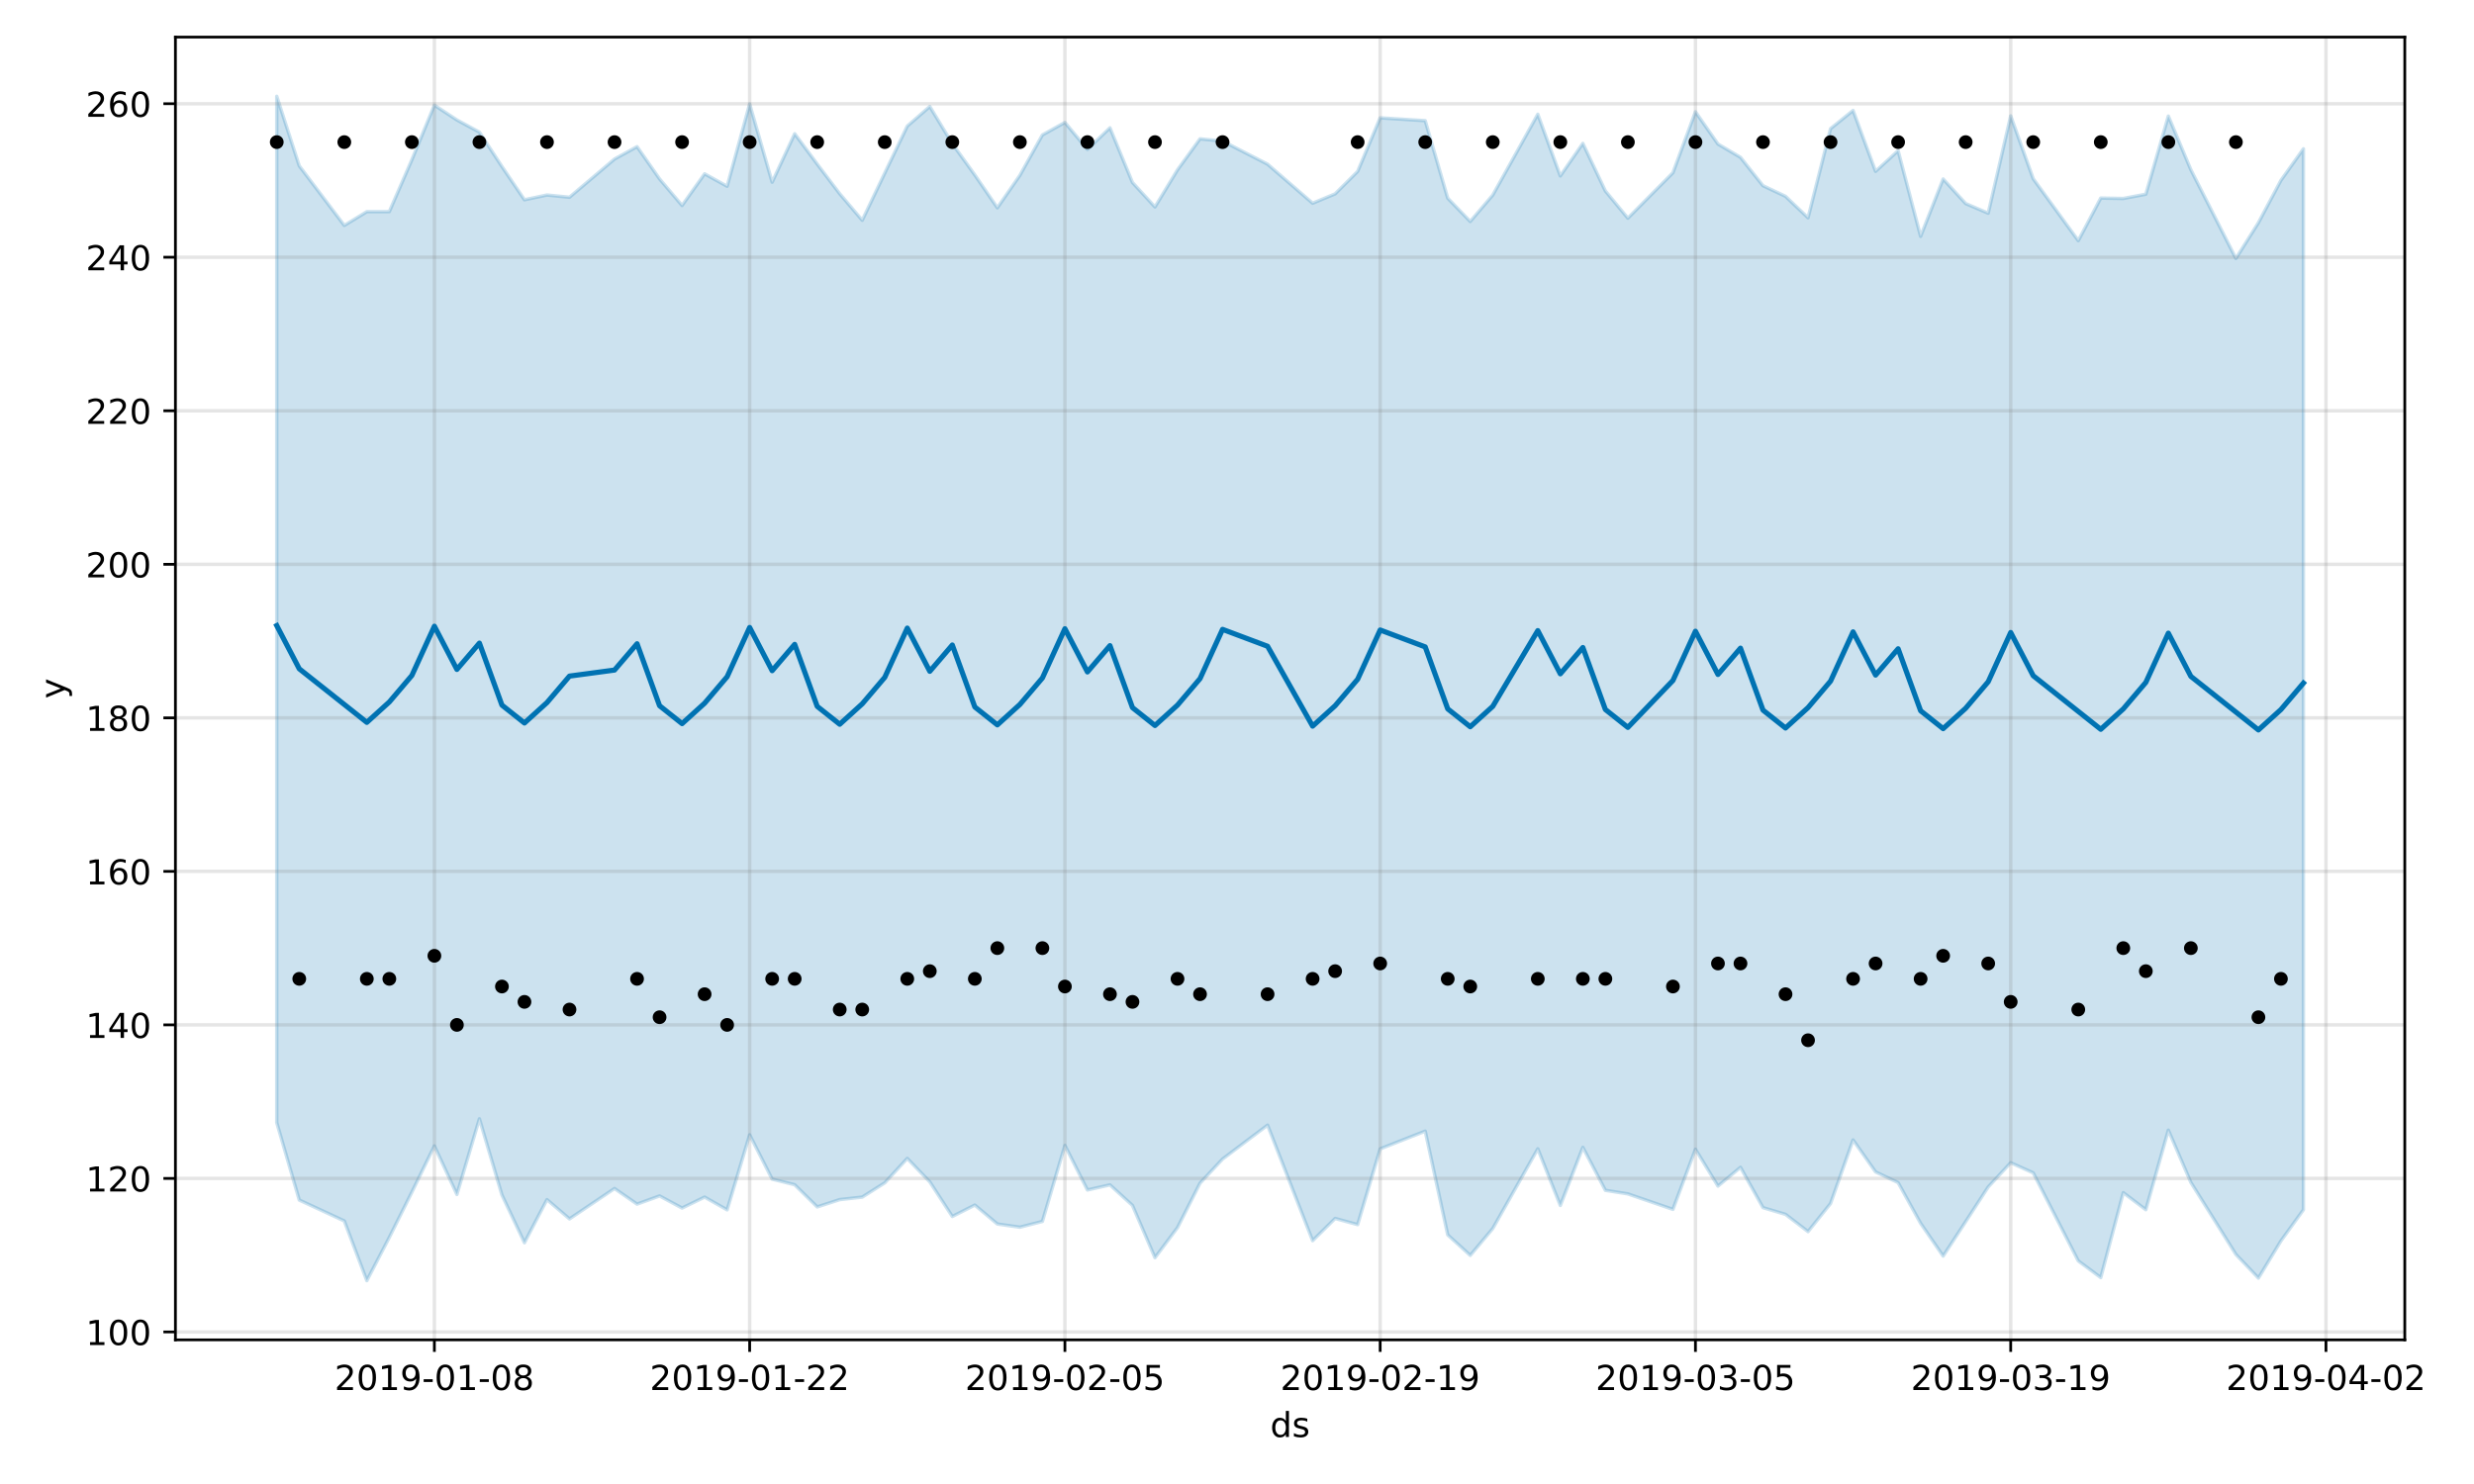 <?xml version="1.0" encoding="utf-8" standalone="no"?>
<!DOCTYPE svg PUBLIC "-//W3C//DTD SVG 1.1//EN"
  "http://www.w3.org/Graphics/SVG/1.1/DTD/svg11.dtd">
<!-- Created with matplotlib (https://matplotlib.org/) -->
<svg height="432pt" version="1.1" viewBox="0 0 720 432" width="720pt" xmlns="http://www.w3.org/2000/svg" xmlns:xlink="http://www.w3.org/1999/xlink">
 <defs>
  <style type="text/css">
*{stroke-linecap:butt;stroke-linejoin:round;}
  </style>
 </defs>
 <g id="figure_1">
  <g id="patch_1">
   <path d="M 0 432 
L 720 432 
L 720 0 
L 0 0 
z
" style="fill:#ffffff;"/>
  </g>
  <g id="axes_1">
   <g id="patch_2">
    <path d="M 51.05 390.04 
L 699.857 390.04 
L 699.857 10.8 
L 51.05 10.8 
z
" style="fill:#ffffff;"/>
   </g>
   <g id="PolyCollection_1">
    <defs>
     <path d="M 80.541 -403.962 
L 80.541 -105.189 
L 87.095 -82.661 
L 100.202 -76.572 
L 106.756 -59.198 
L 113.309 -71.795 
L 119.863 -84.948 
L 126.417 -98.42 
L 132.97 -84.286 
L 139.524 -106.315 
L 146.077 -84.144 
L 152.631 -70.235 
L 159.185 -82.784 
L 165.738 -77.172 
L 178.845 -86.014 
L 185.399 -81.474 
L 191.953 -83.856 
L 198.506 -80.325 
L 205.06 -83.522 
L 211.613 -79.801 
L 218.167 -101.651 
L 224.721 -88.747 
L 231.274 -87.117 
L 237.828 -80.656 
L 244.381 -82.786 
L 250.935 -83.514 
L 257.489 -87.661 
L 264.042 -94.771 
L 270.596 -87.949 
L 277.15 -77.867 
L 283.703 -81.198 
L 290.257 -75.685 
L 296.81 -74.748 
L 303.364 -76.429 
L 309.918 -98.564 
L 316.471 -85.59 
L 323.025 -87.071 
L 329.578 -81.087 
L 336.132 -65.878 
L 342.686 -74.629 
L 349.239 -87.572 
L 355.793 -94.59 
L 368.9 -104.461 
L 382.007 -70.829 
L 388.561 -77.299 
L 395.114 -75.5 
L 401.668 -97.555 
L 414.775 -102.713 
L 421.329 -72.511 
L 427.883 -66.551 
L 434.436 -74.365 
L 447.543 -97.567 
L 454.097 -81.077 
L 460.651 -97.99 
L 467.204 -85.491 
L 473.758 -84.452 
L 486.865 -79.944 
L 493.419 -97.451 
L 499.972 -86.722 
L 506.526 -92.184 
L 513.079 -80.445 
L 519.633 -78.492 
L 526.187 -73.47 
L 532.74 -81.653 
L 539.294 -100.152 
L 545.847 -90.841 
L 552.401 -87.732 
L 558.955 -75.886 
L 565.508 -66.345 
L 572.062 -76.367 
L 578.616 -86.465 
L 585.169 -93.522 
L 591.723 -90.57 
L 604.83 -64.938 
L 611.384 -60.09 
L 617.937 -84.81 
L 624.491 -79.842 
L 631.044 -103.001 
L 637.598 -87.793 
L 650.705 -66.837 
L 657.259 -59.944 
L 663.812 -70.76 
L 670.366 -79.834 
L 670.366 -388.686 
L 670.366 -388.686 
L 663.812 -379.503 
L 657.259 -367.169 
L 650.705 -356.756 
L 637.598 -382.594 
L 631.044 -398.202 
L 624.491 -375.466 
L 617.937 -374.22 
L 611.384 -374.341 
L 604.83 -361.944 
L 591.723 -379.969 
L 585.169 -398.261 
L 578.616 -369.94 
L 572.062 -372.742 
L 565.508 -379.899 
L 558.955 -363.202 
L 552.401 -388.139 
L 545.847 -382.124 
L 539.294 -399.841 
L 532.74 -394.546 
L 526.187 -368.599 
L 519.633 -374.85 
L 513.079 -377.943 
L 506.526 -386.204 
L 499.972 -390.072 
L 493.419 -399.454 
L 486.865 -381.714 
L 473.758 -368.481 
L 467.204 -376.416 
L 460.651 -390.257 
L 454.097 -380.791 
L 447.543 -398.74 
L 434.436 -375.221 
L 427.883 -367.529 
L 421.329 -374.302 
L 414.775 -396.874 
L 401.668 -397.701 
L 395.114 -382.103 
L 388.561 -375.566 
L 382.007 -372.845 
L 368.9 -384.209 
L 355.793 -390.937 
L 349.239 -391.584 
L 342.686 -382.554 
L 336.132 -371.751 
L 329.578 -378.88 
L 323.025 -394.79 
L 316.471 -388.501 
L 309.918 -396.355 
L 303.364 -392.718 
L 296.81 -380.961 
L 290.257 -371.512 
L 283.703 -381.072 
L 277.15 -390.165 
L 270.596 -400.99 
L 264.042 -395.29 
L 257.489 -381.614 
L 250.935 -367.873 
L 244.381 -375.599 
L 237.828 -384.245 
L 231.274 -393.072 
L 224.721 -378.958 
L 218.167 -401.717 
L 211.613 -377.782 
L 205.06 -381.4 
L 198.506 -372.179 
L 191.953 -379.916 
L 185.399 -389.308 
L 178.845 -385.707 
L 165.738 -374.585 
L 159.185 -375.234 
L 152.631 -373.849 
L 146.077 -383.526 
L 139.524 -393.541 
L 132.97 -397.084 
L 126.417 -401.392 
L 119.863 -385.491 
L 113.309 -370.398 
L 106.756 -370.38 
L 100.202 -366.379 
L 87.095 -383.72 
L 80.541 -403.962 
z
" id="mb930e6ff6d" style="stroke:#0072b2;stroke-opacity:0.2;"/>
    </defs>
    <g clip-path="url(#p46201797dc)">
     <use style="fill:#0072b2;fill-opacity:0.2;stroke:#0072b2;stroke-opacity:0.2;" x="0" xlink:href="#mb930e6ff6d" y="432"/>
    </g>
   </g>
   <g id="matplotlib.axis_1">
    <g id="xtick_1">
     <g id="line2d_1">
      <path clip-path="url(#p46201797dc)" d="M 126.417 390.04 
L 126.417 10.8 
" style="fill:none;stroke:#808080;stroke-linecap:square;stroke-opacity:0.2;"/>
     </g>
     <g id="line2d_2">
      <defs>
       <path d="M 0 0 
L 0 3.5 
" id="ma9d733407b" style="stroke:#000000;stroke-width:0.8;"/>
      </defs>
      <g>
       <use style="stroke:#000000;stroke-width:0.8;" x="126.417" xlink:href="#ma9d733407b" y="390.04"/>
      </g>
     </g>
     <g id="text_1">
      <!-- 2019-01-08 -->
      <defs>
       <path d="M 19.188 8.297 
L 53.609 8.297 
L 53.609 0 
L 7.328 0 
L 7.328 8.297 
Q 12.938 14.109 22.625 23.891 
Q 32.328 33.688 34.812 36.531 
Q 39.547 41.844 41.422 45.531 
Q 43.312 49.219 43.312 52.781 
Q 43.312 58.594 39.234 62.25 
Q 35.156 65.922 28.609 65.922 
Q 23.969 65.922 18.812 64.312 
Q 13.672 62.703 7.812 59.422 
L 7.812 69.391 
Q 13.766 71.781 18.938 73 
Q 24.125 74.219 28.422 74.219 
Q 39.75 74.219 46.484 68.547 
Q 53.219 62.891 53.219 53.422 
Q 53.219 48.922 51.531 44.891 
Q 49.859 40.875 45.406 35.406 
Q 44.188 33.984 37.641 27.219 
Q 31.109 20.453 19.188 8.297 
z
" id="DejaVuSans-50"/>
       <path d="M 31.781 66.406 
Q 24.172 66.406 20.328 58.906 
Q 16.5 51.422 16.5 36.375 
Q 16.5 21.391 20.328 13.891 
Q 24.172 6.391 31.781 6.391 
Q 39.453 6.391 43.281 13.891 
Q 47.125 21.391 47.125 36.375 
Q 47.125 51.422 43.281 58.906 
Q 39.453 66.406 31.781 66.406 
z
M 31.781 74.219 
Q 44.047 74.219 50.516 64.516 
Q 56.984 54.828 56.984 36.375 
Q 56.984 17.969 50.516 8.266 
Q 44.047 -1.422 31.781 -1.422 
Q 19.531 -1.422 13.062 8.266 
Q 6.594 17.969 6.594 36.375 
Q 6.594 54.828 13.062 64.516 
Q 19.531 74.219 31.781 74.219 
z
" id="DejaVuSans-48"/>
       <path d="M 12.406 8.297 
L 28.516 8.297 
L 28.516 63.922 
L 10.984 60.406 
L 10.984 69.391 
L 28.422 72.906 
L 38.281 72.906 
L 38.281 8.297 
L 54.391 8.297 
L 54.391 0 
L 12.406 0 
z
" id="DejaVuSans-49"/>
       <path d="M 10.984 1.516 
L 10.984 10.5 
Q 14.703 8.734 18.5 7.812 
Q 22.312 6.891 25.984 6.891 
Q 35.75 6.891 40.891 13.453 
Q 46.047 20.016 46.781 33.406 
Q 43.953 29.203 39.594 26.953 
Q 35.25 24.703 29.984 24.703 
Q 19.047 24.703 12.672 31.312 
Q 6.297 37.938 6.297 49.422 
Q 6.297 60.641 12.938 67.422 
Q 19.578 74.219 30.609 74.219 
Q 43.266 74.219 49.922 64.516 
Q 56.594 54.828 56.594 36.375 
Q 56.594 19.141 48.406 8.859 
Q 40.234 -1.422 26.422 -1.422 
Q 22.703 -1.422 18.891 -0.688 
Q 15.094 0.047 10.984 1.516 
z
M 30.609 32.422 
Q 37.25 32.422 41.125 36.953 
Q 45.016 41.5 45.016 49.422 
Q 45.016 57.281 41.125 61.844 
Q 37.25 66.406 30.609 66.406 
Q 23.969 66.406 20.094 61.844 
Q 16.219 57.281 16.219 49.422 
Q 16.219 41.5 20.094 36.953 
Q 23.969 32.422 30.609 32.422 
z
" id="DejaVuSans-57"/>
       <path d="M 4.891 31.391 
L 31.203 31.391 
L 31.203 23.391 
L 4.891 23.391 
z
" id="DejaVuSans-45"/>
       <path d="M 31.781 34.625 
Q 24.75 34.625 20.719 30.859 
Q 16.703 27.094 16.703 20.516 
Q 16.703 13.922 20.719 10.156 
Q 24.75 6.391 31.781 6.391 
Q 38.812 6.391 42.859 10.172 
Q 46.922 13.969 46.922 20.516 
Q 46.922 27.094 42.891 30.859 
Q 38.875 34.625 31.781 34.625 
z
M 21.922 38.812 
Q 15.578 40.375 12.031 44.719 
Q 8.5 49.078 8.5 55.328 
Q 8.5 64.062 14.719 69.141 
Q 20.953 74.219 31.781 74.219 
Q 42.672 74.219 48.875 69.141 
Q 55.078 64.062 55.078 55.328 
Q 55.078 49.078 51.531 44.719 
Q 48 40.375 41.703 38.812 
Q 48.828 37.156 52.797 32.312 
Q 56.781 27.484 56.781 20.516 
Q 56.781 9.906 50.312 4.234 
Q 43.844 -1.422 31.781 -1.422 
Q 19.734 -1.422 13.25 4.234 
Q 6.781 9.906 6.781 20.516 
Q 6.781 27.484 10.781 32.312 
Q 14.797 37.156 21.922 38.812 
z
M 18.312 54.391 
Q 18.312 48.734 21.844 45.562 
Q 25.391 42.391 31.781 42.391 
Q 38.141 42.391 41.719 45.562 
Q 45.312 48.734 45.312 54.391 
Q 45.312 60.062 41.719 63.234 
Q 38.141 66.406 31.781 66.406 
Q 25.391 66.406 21.844 63.234 
Q 18.312 60.062 18.312 54.391 
z
" id="DejaVuSans-56"/>
      </defs>
      <g transform="translate(97.359 404.638)scale(0.1 -0.1)">
       <use xlink:href="#DejaVuSans-50"/>
       <use x="63.623" xlink:href="#DejaVuSans-48"/>
       <use x="127.246" xlink:href="#DejaVuSans-49"/>
       <use x="190.869" xlink:href="#DejaVuSans-57"/>
       <use x="254.492" xlink:href="#DejaVuSans-45"/>
       <use x="290.576" xlink:href="#DejaVuSans-48"/>
       <use x="354.199" xlink:href="#DejaVuSans-49"/>
       <use x="417.822" xlink:href="#DejaVuSans-45"/>
       <use x="453.906" xlink:href="#DejaVuSans-48"/>
       <use x="517.529" xlink:href="#DejaVuSans-56"/>
      </g>
     </g>
    </g>
    <g id="xtick_2">
     <g id="line2d_3">
      <path clip-path="url(#p46201797dc)" d="M 218.167 390.04 
L 218.167 10.8 
" style="fill:none;stroke:#808080;stroke-linecap:square;stroke-opacity:0.2;"/>
     </g>
     <g id="line2d_4">
      <g>
       <use style="stroke:#000000;stroke-width:0.8;" x="218.167" xlink:href="#ma9d733407b" y="390.04"/>
      </g>
     </g>
     <g id="text_2">
      <!-- 2019-01-22 -->
      <g transform="translate(189.109 404.638)scale(0.1 -0.1)">
       <use xlink:href="#DejaVuSans-50"/>
       <use x="63.623" xlink:href="#DejaVuSans-48"/>
       <use x="127.246" xlink:href="#DejaVuSans-49"/>
       <use x="190.869" xlink:href="#DejaVuSans-57"/>
       <use x="254.492" xlink:href="#DejaVuSans-45"/>
       <use x="290.576" xlink:href="#DejaVuSans-48"/>
       <use x="354.199" xlink:href="#DejaVuSans-49"/>
       <use x="417.822" xlink:href="#DejaVuSans-45"/>
       <use x="453.906" xlink:href="#DejaVuSans-50"/>
       <use x="517.529" xlink:href="#DejaVuSans-50"/>
      </g>
     </g>
    </g>
    <g id="xtick_3">
     <g id="line2d_5">
      <path clip-path="url(#p46201797dc)" d="M 309.918 390.04 
L 309.918 10.8 
" style="fill:none;stroke:#808080;stroke-linecap:square;stroke-opacity:0.2;"/>
     </g>
     <g id="line2d_6">
      <g>
       <use style="stroke:#000000;stroke-width:0.8;" x="309.918" xlink:href="#ma9d733407b" y="390.04"/>
      </g>
     </g>
     <g id="text_3">
      <!-- 2019-02-05 -->
      <defs>
       <path d="M 10.797 72.906 
L 49.516 72.906 
L 49.516 64.594 
L 19.828 64.594 
L 19.828 46.734 
Q 21.969 47.469 24.109 47.828 
Q 26.266 48.188 28.422 48.188 
Q 40.625 48.188 47.75 41.5 
Q 54.891 34.812 54.891 23.391 
Q 54.891 11.625 47.562 5.094 
Q 40.234 -1.422 26.906 -1.422 
Q 22.312 -1.422 17.547 -0.641 
Q 12.797 0.141 7.719 1.703 
L 7.719 11.625 
Q 12.109 9.234 16.797 8.062 
Q 21.484 6.891 26.703 6.891 
Q 35.156 6.891 40.078 11.328 
Q 45.016 15.766 45.016 23.391 
Q 45.016 31 40.078 35.438 
Q 35.156 39.891 26.703 39.891 
Q 22.75 39.891 18.812 39.016 
Q 14.891 38.141 10.797 36.281 
z
" id="DejaVuSans-53"/>
      </defs>
      <g transform="translate(280.86 404.638)scale(0.1 -0.1)">
       <use xlink:href="#DejaVuSans-50"/>
       <use x="63.623" xlink:href="#DejaVuSans-48"/>
       <use x="127.246" xlink:href="#DejaVuSans-49"/>
       <use x="190.869" xlink:href="#DejaVuSans-57"/>
       <use x="254.492" xlink:href="#DejaVuSans-45"/>
       <use x="290.576" xlink:href="#DejaVuSans-48"/>
       <use x="354.199" xlink:href="#DejaVuSans-50"/>
       <use x="417.822" xlink:href="#DejaVuSans-45"/>
       <use x="453.906" xlink:href="#DejaVuSans-48"/>
       <use x="517.529" xlink:href="#DejaVuSans-53"/>
      </g>
     </g>
    </g>
    <g id="xtick_4">
     <g id="line2d_7">
      <path clip-path="url(#p46201797dc)" d="M 401.668 390.04 
L 401.668 10.8 
" style="fill:none;stroke:#808080;stroke-linecap:square;stroke-opacity:0.2;"/>
     </g>
     <g id="line2d_8">
      <g>
       <use style="stroke:#000000;stroke-width:0.8;" x="401.668" xlink:href="#ma9d733407b" y="390.04"/>
      </g>
     </g>
     <g id="text_4">
      <!-- 2019-02-19 -->
      <g transform="translate(372.61 404.638)scale(0.1 -0.1)">
       <use xlink:href="#DejaVuSans-50"/>
       <use x="63.623" xlink:href="#DejaVuSans-48"/>
       <use x="127.246" xlink:href="#DejaVuSans-49"/>
       <use x="190.869" xlink:href="#DejaVuSans-57"/>
       <use x="254.492" xlink:href="#DejaVuSans-45"/>
       <use x="290.576" xlink:href="#DejaVuSans-48"/>
       <use x="354.199" xlink:href="#DejaVuSans-50"/>
       <use x="417.822" xlink:href="#DejaVuSans-45"/>
       <use x="453.906" xlink:href="#DejaVuSans-49"/>
       <use x="517.529" xlink:href="#DejaVuSans-57"/>
      </g>
     </g>
    </g>
    <g id="xtick_5">
     <g id="line2d_9">
      <path clip-path="url(#p46201797dc)" d="M 493.419 390.04 
L 493.419 10.8 
" style="fill:none;stroke:#808080;stroke-linecap:square;stroke-opacity:0.2;"/>
     </g>
     <g id="line2d_10">
      <g>
       <use style="stroke:#000000;stroke-width:0.8;" x="493.419" xlink:href="#ma9d733407b" y="390.04"/>
      </g>
     </g>
     <g id="text_5">
      <!-- 2019-03-05 -->
      <defs>
       <path d="M 40.578 39.312 
Q 47.656 37.797 51.625 33 
Q 55.609 28.219 55.609 21.188 
Q 55.609 10.406 48.188 4.484 
Q 40.766 -1.422 27.094 -1.422 
Q 22.516 -1.422 17.656 -0.516 
Q 12.797 0.391 7.625 2.203 
L 7.625 11.719 
Q 11.719 9.328 16.594 8.109 
Q 21.484 6.891 26.812 6.891 
Q 36.078 6.891 40.938 10.547 
Q 45.797 14.203 45.797 21.188 
Q 45.797 27.641 41.281 31.266 
Q 36.766 34.906 28.719 34.906 
L 20.219 34.906 
L 20.219 43.016 
L 29.109 43.016 
Q 36.375 43.016 40.234 45.922 
Q 44.094 48.828 44.094 54.297 
Q 44.094 59.906 40.109 62.906 
Q 36.141 65.922 28.719 65.922 
Q 24.656 65.922 20.016 65.031 
Q 15.375 64.156 9.812 62.312 
L 9.812 71.094 
Q 15.438 72.656 20.344 73.438 
Q 25.25 74.219 29.594 74.219 
Q 40.828 74.219 47.359 69.109 
Q 53.906 64.016 53.906 55.328 
Q 53.906 49.266 50.438 45.094 
Q 46.969 40.922 40.578 39.312 
z
" id="DejaVuSans-51"/>
      </defs>
      <g transform="translate(464.361 404.638)scale(0.1 -0.1)">
       <use xlink:href="#DejaVuSans-50"/>
       <use x="63.623" xlink:href="#DejaVuSans-48"/>
       <use x="127.246" xlink:href="#DejaVuSans-49"/>
       <use x="190.869" xlink:href="#DejaVuSans-57"/>
       <use x="254.492" xlink:href="#DejaVuSans-45"/>
       <use x="290.576" xlink:href="#DejaVuSans-48"/>
       <use x="354.199" xlink:href="#DejaVuSans-51"/>
       <use x="417.822" xlink:href="#DejaVuSans-45"/>
       <use x="453.906" xlink:href="#DejaVuSans-48"/>
       <use x="517.529" xlink:href="#DejaVuSans-53"/>
      </g>
     </g>
    </g>
    <g id="xtick_6">
     <g id="line2d_11">
      <path clip-path="url(#p46201797dc)" d="M 585.169 390.04 
L 585.169 10.8 
" style="fill:none;stroke:#808080;stroke-linecap:square;stroke-opacity:0.2;"/>
     </g>
     <g id="line2d_12">
      <g>
       <use style="stroke:#000000;stroke-width:0.8;" x="585.169" xlink:href="#ma9d733407b" y="390.04"/>
      </g>
     </g>
     <g id="text_6">
      <!-- 2019-03-19 -->
      <g transform="translate(556.111 404.638)scale(0.1 -0.1)">
       <use xlink:href="#DejaVuSans-50"/>
       <use x="63.623" xlink:href="#DejaVuSans-48"/>
       <use x="127.246" xlink:href="#DejaVuSans-49"/>
       <use x="190.869" xlink:href="#DejaVuSans-57"/>
       <use x="254.492" xlink:href="#DejaVuSans-45"/>
       <use x="290.576" xlink:href="#DejaVuSans-48"/>
       <use x="354.199" xlink:href="#DejaVuSans-51"/>
       <use x="417.822" xlink:href="#DejaVuSans-45"/>
       <use x="453.906" xlink:href="#DejaVuSans-49"/>
       <use x="517.529" xlink:href="#DejaVuSans-57"/>
      </g>
     </g>
    </g>
    <g id="xtick_7">
     <g id="line2d_13">
      <path clip-path="url(#p46201797dc)" d="M 676.92 390.04 
L 676.92 10.8 
" style="fill:none;stroke:#808080;stroke-linecap:square;stroke-opacity:0.2;"/>
     </g>
     <g id="line2d_14">
      <g>
       <use style="stroke:#000000;stroke-width:0.8;" x="676.92" xlink:href="#ma9d733407b" y="390.04"/>
      </g>
     </g>
     <g id="text_7">
      <!-- 2019-04-02 -->
      <defs>
       <path d="M 37.797 64.312 
L 12.891 25.391 
L 37.797 25.391 
z
M 35.203 72.906 
L 47.609 72.906 
L 47.609 25.391 
L 58.016 25.391 
L 58.016 17.188 
L 47.609 17.188 
L 47.609 0 
L 37.797 0 
L 37.797 17.188 
L 4.891 17.188 
L 4.891 26.703 
z
" id="DejaVuSans-52"/>
      </defs>
      <g transform="translate(647.862 404.638)scale(0.1 -0.1)">
       <use xlink:href="#DejaVuSans-50"/>
       <use x="63.623" xlink:href="#DejaVuSans-48"/>
       <use x="127.246" xlink:href="#DejaVuSans-49"/>
       <use x="190.869" xlink:href="#DejaVuSans-57"/>
       <use x="254.492" xlink:href="#DejaVuSans-45"/>
       <use x="290.576" xlink:href="#DejaVuSans-48"/>
       <use x="354.199" xlink:href="#DejaVuSans-52"/>
       <use x="417.822" xlink:href="#DejaVuSans-45"/>
       <use x="453.906" xlink:href="#DejaVuSans-48"/>
       <use x="517.529" xlink:href="#DejaVuSans-50"/>
      </g>
     </g>
    </g>
    <g id="text_8">
     <!-- ds -->
     <defs>
      <path d="M 45.406 46.391 
L 45.406 75.984 
L 54.391 75.984 
L 54.391 0 
L 45.406 0 
L 45.406 8.203 
Q 42.578 3.328 38.25 0.953 
Q 33.938 -1.422 27.875 -1.422 
Q 17.969 -1.422 11.734 6.484 
Q 5.516 14.406 5.516 27.297 
Q 5.516 40.188 11.734 48.094 
Q 17.969 56 27.875 56 
Q 33.938 56 38.25 53.625 
Q 42.578 51.266 45.406 46.391 
z
M 14.797 27.297 
Q 14.797 17.391 18.875 11.75 
Q 22.953 6.109 30.078 6.109 
Q 37.203 6.109 41.297 11.75 
Q 45.406 17.391 45.406 27.297 
Q 45.406 37.203 41.297 42.844 
Q 37.203 48.484 30.078 48.484 
Q 22.953 48.484 18.875 42.844 
Q 14.797 37.203 14.797 27.297 
z
" id="DejaVuSans-100"/>
      <path d="M 44.281 53.078 
L 44.281 44.578 
Q 40.484 46.531 36.375 47.5 
Q 32.281 48.484 27.875 48.484 
Q 21.188 48.484 17.844 46.438 
Q 14.5 44.391 14.5 40.281 
Q 14.5 37.156 16.891 35.375 
Q 19.281 33.594 26.516 31.984 
L 29.594 31.297 
Q 39.156 29.25 43.188 25.516 
Q 47.219 21.781 47.219 15.094 
Q 47.219 7.469 41.188 3.016 
Q 35.156 -1.422 24.609 -1.422 
Q 20.219 -1.422 15.453 -0.562 
Q 10.688 0.297 5.422 2 
L 5.422 11.281 
Q 10.406 8.688 15.234 7.391 
Q 20.062 6.109 24.812 6.109 
Q 31.156 6.109 34.562 8.281 
Q 37.984 10.453 37.984 14.406 
Q 37.984 18.062 35.516 20.016 
Q 33.062 21.969 24.703 23.781 
L 21.578 24.516 
Q 13.234 26.266 9.516 29.906 
Q 5.812 33.547 5.812 39.891 
Q 5.812 47.609 11.281 51.797 
Q 16.75 56 26.812 56 
Q 31.781 56 36.172 55.266 
Q 40.578 54.547 44.281 53.078 
z
" id="DejaVuSans-115"/>
     </defs>
     <g transform="translate(369.675 418.317)scale(0.1 -0.1)">
      <use xlink:href="#DejaVuSans-100"/>
      <use x="63.477" xlink:href="#DejaVuSans-115"/>
     </g>
    </g>
   </g>
   <g id="matplotlib.axis_2">
    <g id="ytick_1">
     <g id="line2d_15">
      <path clip-path="url(#p46201797dc)" d="M 51.05 387.737 
L 699.857 387.737 
" style="fill:none;stroke:#808080;stroke-linecap:square;stroke-opacity:0.2;"/>
     </g>
     <g id="line2d_16">
      <defs>
       <path d="M 0 0 
L -3.5 0 
" id="mdc0a28fdcf" style="stroke:#000000;stroke-width:0.8;"/>
      </defs>
      <g>
       <use style="stroke:#000000;stroke-width:0.8;" x="51.05" xlink:href="#mdc0a28fdcf" y="387.737"/>
      </g>
     </g>
     <g id="text_9">
      <!-- 100 -->
      <g transform="translate(24.962 391.537)scale(0.1 -0.1)">
       <use xlink:href="#DejaVuSans-49"/>
       <use x="63.623" xlink:href="#DejaVuSans-48"/>
       <use x="127.246" xlink:href="#DejaVuSans-48"/>
      </g>
     </g>
    </g>
    <g id="ytick_2">
     <g id="line2d_17">
      <path clip-path="url(#p46201797dc)" d="M 51.05 343.045 
L 699.857 343.045 
" style="fill:none;stroke:#808080;stroke-linecap:square;stroke-opacity:0.2;"/>
     </g>
     <g id="line2d_18">
      <g>
       <use style="stroke:#000000;stroke-width:0.8;" x="51.05" xlink:href="#mdc0a28fdcf" y="343.045"/>
      </g>
     </g>
     <g id="text_10">
      <!-- 120 -->
      <g transform="translate(24.962 346.844)scale(0.1 -0.1)">
       <use xlink:href="#DejaVuSans-49"/>
       <use x="63.623" xlink:href="#DejaVuSans-50"/>
       <use x="127.246" xlink:href="#DejaVuSans-48"/>
      </g>
     </g>
    </g>
    <g id="ytick_3">
     <g id="line2d_19">
      <path clip-path="url(#p46201797dc)" d="M 51.05 298.352 
L 699.857 298.352 
" style="fill:none;stroke:#808080;stroke-linecap:square;stroke-opacity:0.2;"/>
     </g>
     <g id="line2d_20">
      <g>
       <use style="stroke:#000000;stroke-width:0.8;" x="51.05" xlink:href="#mdc0a28fdcf" y="298.352"/>
      </g>
     </g>
     <g id="text_11">
      <!-- 140 -->
      <g transform="translate(24.962 302.151)scale(0.1 -0.1)">
       <use xlink:href="#DejaVuSans-49"/>
       <use x="63.623" xlink:href="#DejaVuSans-52"/>
       <use x="127.246" xlink:href="#DejaVuSans-48"/>
      </g>
     </g>
    </g>
    <g id="ytick_4">
     <g id="line2d_21">
      <path clip-path="url(#p46201797dc)" d="M 51.05 253.659 
L 699.857 253.659 
" style="fill:none;stroke:#808080;stroke-linecap:square;stroke-opacity:0.2;"/>
     </g>
     <g id="line2d_22">
      <g>
       <use style="stroke:#000000;stroke-width:0.8;" x="51.05" xlink:href="#mdc0a28fdcf" y="253.659"/>
      </g>
     </g>
     <g id="text_12">
      <!-- 160 -->
      <defs>
       <path d="M 33.016 40.375 
Q 26.375 40.375 22.484 35.828 
Q 18.609 31.297 18.609 23.391 
Q 18.609 15.531 22.484 10.953 
Q 26.375 6.391 33.016 6.391 
Q 39.656 6.391 43.531 10.953 
Q 47.406 15.531 47.406 23.391 
Q 47.406 31.297 43.531 35.828 
Q 39.656 40.375 33.016 40.375 
z
M 52.594 71.297 
L 52.594 62.312 
Q 48.875 64.062 45.094 64.984 
Q 41.312 65.922 37.594 65.922 
Q 27.828 65.922 22.672 59.328 
Q 17.531 52.734 16.797 39.406 
Q 19.672 43.656 24.016 45.922 
Q 28.375 48.188 33.594 48.188 
Q 44.578 48.188 50.953 41.516 
Q 57.328 34.859 57.328 23.391 
Q 57.328 12.156 50.688 5.359 
Q 44.047 -1.422 33.016 -1.422 
Q 20.359 -1.422 13.672 8.266 
Q 6.984 17.969 6.984 36.375 
Q 6.984 53.656 15.188 63.938 
Q 23.391 74.219 37.203 74.219 
Q 40.922 74.219 44.703 73.484 
Q 48.484 72.75 52.594 71.297 
z
" id="DejaVuSans-54"/>
      </defs>
      <g transform="translate(24.962 257.458)scale(0.1 -0.1)">
       <use xlink:href="#DejaVuSans-49"/>
       <use x="63.623" xlink:href="#DejaVuSans-54"/>
       <use x="127.246" xlink:href="#DejaVuSans-48"/>
      </g>
     </g>
    </g>
    <g id="ytick_5">
     <g id="line2d_23">
      <path clip-path="url(#p46201797dc)" d="M 51.05 208.966 
L 699.857 208.966 
" style="fill:none;stroke:#808080;stroke-linecap:square;stroke-opacity:0.2;"/>
     </g>
     <g id="line2d_24">
      <g>
       <use style="stroke:#000000;stroke-width:0.8;" x="51.05" xlink:href="#mdc0a28fdcf" y="208.966"/>
      </g>
     </g>
     <g id="text_13">
      <!-- 180 -->
      <g transform="translate(24.962 212.765)scale(0.1 -0.1)">
       <use xlink:href="#DejaVuSans-49"/>
       <use x="63.623" xlink:href="#DejaVuSans-56"/>
       <use x="127.246" xlink:href="#DejaVuSans-48"/>
      </g>
     </g>
    </g>
    <g id="ytick_6">
     <g id="line2d_25">
      <path clip-path="url(#p46201797dc)" d="M 51.05 164.273 
L 699.857 164.273 
" style="fill:none;stroke:#808080;stroke-linecap:square;stroke-opacity:0.2;"/>
     </g>
     <g id="line2d_26">
      <g>
       <use style="stroke:#000000;stroke-width:0.8;" x="51.05" xlink:href="#mdc0a28fdcf" y="164.273"/>
      </g>
     </g>
     <g id="text_14">
      <!-- 200 -->
      <g transform="translate(24.962 168.072)scale(0.1 -0.1)">
       <use xlink:href="#DejaVuSans-50"/>
       <use x="63.623" xlink:href="#DejaVuSans-48"/>
       <use x="127.246" xlink:href="#DejaVuSans-48"/>
      </g>
     </g>
    </g>
    <g id="ytick_7">
     <g id="line2d_27">
      <path clip-path="url(#p46201797dc)" d="M 51.05 119.58 
L 699.857 119.58 
" style="fill:none;stroke:#808080;stroke-linecap:square;stroke-opacity:0.2;"/>
     </g>
     <g id="line2d_28">
      <g>
       <use style="stroke:#000000;stroke-width:0.8;" x="51.05" xlink:href="#mdc0a28fdcf" y="119.58"/>
      </g>
     </g>
     <g id="text_15">
      <!-- 220 -->
      <g transform="translate(24.962 123.379)scale(0.1 -0.1)">
       <use xlink:href="#DejaVuSans-50"/>
       <use x="63.623" xlink:href="#DejaVuSans-50"/>
       <use x="127.246" xlink:href="#DejaVuSans-48"/>
      </g>
     </g>
    </g>
    <g id="ytick_8">
     <g id="line2d_29">
      <path clip-path="url(#p46201797dc)" d="M 51.05 74.887 
L 699.857 74.887 
" style="fill:none;stroke:#808080;stroke-linecap:square;stroke-opacity:0.2;"/>
     </g>
     <g id="line2d_30">
      <g>
       <use style="stroke:#000000;stroke-width:0.8;" x="51.05" xlink:href="#mdc0a28fdcf" y="74.887"/>
      </g>
     </g>
     <g id="text_16">
      <!-- 240 -->
      <g transform="translate(24.962 78.687)scale(0.1 -0.1)">
       <use xlink:href="#DejaVuSans-50"/>
       <use x="63.623" xlink:href="#DejaVuSans-52"/>
       <use x="127.246" xlink:href="#DejaVuSans-48"/>
      </g>
     </g>
    </g>
    <g id="ytick_9">
     <g id="line2d_31">
      <path clip-path="url(#p46201797dc)" d="M 51.05 30.194 
L 699.857 30.194 
" style="fill:none;stroke:#808080;stroke-linecap:square;stroke-opacity:0.2;"/>
     </g>
     <g id="line2d_32">
      <g>
       <use style="stroke:#000000;stroke-width:0.8;" x="51.05" xlink:href="#mdc0a28fdcf" y="30.194"/>
      </g>
     </g>
     <g id="text_17">
      <!-- 260 -->
      <g transform="translate(24.962 33.994)scale(0.1 -0.1)">
       <use xlink:href="#DejaVuSans-50"/>
       <use x="63.623" xlink:href="#DejaVuSans-54"/>
       <use x="127.246" xlink:href="#DejaVuSans-48"/>
      </g>
     </g>
    </g>
    <g id="text_18">
     <!-- y -->
     <defs>
      <path d="M 32.172 -5.078 
Q 28.375 -14.844 24.75 -17.812 
Q 21.141 -20.797 15.094 -20.797 
L 7.906 -20.797 
L 7.906 -13.281 
L 13.188 -13.281 
Q 16.891 -13.281 18.938 -11.516 
Q 21 -9.766 23.484 -3.219 
L 25.094 0.875 
L 2.984 54.688 
L 12.5 54.688 
L 29.594 11.922 
L 46.688 54.688 
L 56.203 54.688 
z
" id="DejaVuSans-121"/>
     </defs>
     <g transform="translate(18.883 203.379)rotate(-90)scale(0.1 -0.1)">
      <use xlink:href="#DejaVuSans-121"/>
     </g>
    </g>
   </g>
   <g id="line2d_33">
    <defs>
     <path d="M 0 1.5 
C 0.398 1.5 0.779 1.342 1.061 1.061 
C 1.342 0.779 1.5 0.398 1.5 0 
C 1.5 -0.398 1.342 -0.779 1.061 -1.061 
C 0.779 -1.342 0.398 -1.5 0 -1.5 
C -0.398 -1.5 -0.779 -1.342 -1.061 -1.061 
C -1.342 -0.779 -1.5 -0.398 -1.5 0 
C -1.5 0.398 -1.342 0.779 -1.061 1.061 
C -0.779 1.342 -0.398 1.5 0 1.5 
z
" id="mf29a3c534d" style="stroke:#000000;"/>
    </defs>
    <g clip-path="url(#p46201797dc)">
     <use style="stroke:#000000;" x="80.541" xlink:href="#mf29a3c534d" y="41.368"/>
     <use style="stroke:#000000;" x="87.095" xlink:href="#mf29a3c534d" y="284.944"/>
     <use style="stroke:#000000;" x="100.202" xlink:href="#mf29a3c534d" y="41.368"/>
     <use style="stroke:#000000;" x="106.756" xlink:href="#mf29a3c534d" y="284.944"/>
     <use style="stroke:#000000;" x="113.309" xlink:href="#mf29a3c534d" y="284.944"/>
     <use style="stroke:#000000;" x="119.863" xlink:href="#mf29a3c534d" y="41.368"/>
     <use style="stroke:#000000;" x="126.417" xlink:href="#mf29a3c534d" y="278.24"/>
     <use style="stroke:#000000;" x="132.97" xlink:href="#mf29a3c534d" y="298.352"/>
     <use style="stroke:#000000;" x="139.524" xlink:href="#mf29a3c534d" y="41.368"/>
     <use style="stroke:#000000;" x="146.077" xlink:href="#mf29a3c534d" y="287.178"/>
     <use style="stroke:#000000;" x="152.631" xlink:href="#mf29a3c534d" y="291.648"/>
     <use style="stroke:#000000;" x="159.185" xlink:href="#mf29a3c534d" y="41.368"/>
     <use style="stroke:#000000;" x="165.738" xlink:href="#mf29a3c534d" y="293.882"/>
     <use style="stroke:#000000;" x="178.845" xlink:href="#mf29a3c534d" y="41.368"/>
     <use style="stroke:#000000;" x="185.399" xlink:href="#mf29a3c534d" y="284.944"/>
     <use style="stroke:#000000;" x="191.953" xlink:href="#mf29a3c534d" y="296.117"/>
     <use style="stroke:#000000;" x="198.506" xlink:href="#mf29a3c534d" y="41.368"/>
     <use style="stroke:#000000;" x="205.06" xlink:href="#mf29a3c534d" y="289.413"/>
     <use style="stroke:#000000;" x="211.613" xlink:href="#mf29a3c534d" y="298.352"/>
     <use style="stroke:#000000;" x="218.167" xlink:href="#mf29a3c534d" y="41.368"/>
     <use style="stroke:#000000;" x="224.721" xlink:href="#mf29a3c534d" y="284.944"/>
     <use style="stroke:#000000;" x="231.274" xlink:href="#mf29a3c534d" y="284.944"/>
     <use style="stroke:#000000;" x="237.828" xlink:href="#mf29a3c534d" y="41.368"/>
     <use style="stroke:#000000;" x="244.381" xlink:href="#mf29a3c534d" y="293.882"/>
     <use style="stroke:#000000;" x="250.935" xlink:href="#mf29a3c534d" y="293.882"/>
     <use style="stroke:#000000;" x="257.489" xlink:href="#mf29a3c534d" y="41.368"/>
     <use style="stroke:#000000;" x="264.042" xlink:href="#mf29a3c534d" y="284.944"/>
     <use style="stroke:#000000;" x="270.596" xlink:href="#mf29a3c534d" y="282.709"/>
     <use style="stroke:#000000;" x="277.15" xlink:href="#mf29a3c534d" y="41.368"/>
     <use style="stroke:#000000;" x="283.703" xlink:href="#mf29a3c534d" y="284.944"/>
     <use style="stroke:#000000;" x="290.257" xlink:href="#mf29a3c534d" y="276.005"/>
     <use style="stroke:#000000;" x="296.81" xlink:href="#mf29a3c534d" y="41.368"/>
     <use style="stroke:#000000;" x="303.364" xlink:href="#mf29a3c534d" y="276.005"/>
     <use style="stroke:#000000;" x="309.918" xlink:href="#mf29a3c534d" y="287.178"/>
     <use style="stroke:#000000;" x="316.471" xlink:href="#mf29a3c534d" y="41.368"/>
     <use style="stroke:#000000;" x="323.025" xlink:href="#mf29a3c534d" y="289.413"/>
     <use style="stroke:#000000;" x="329.578" xlink:href="#mf29a3c534d" y="291.648"/>
     <use style="stroke:#000000;" x="336.132" xlink:href="#mf29a3c534d" y="41.368"/>
     <use style="stroke:#000000;" x="342.686" xlink:href="#mf29a3c534d" y="284.944"/>
     <use style="stroke:#000000;" x="349.239" xlink:href="#mf29a3c534d" y="289.413"/>
     <use style="stroke:#000000;" x="355.793" xlink:href="#mf29a3c534d" y="41.368"/>
     <use style="stroke:#000000;" x="368.9" xlink:href="#mf29a3c534d" y="289.413"/>
     <use style="stroke:#000000;" x="382.007" xlink:href="#mf29a3c534d" y="284.944"/>
     <use style="stroke:#000000;" x="388.561" xlink:href="#mf29a3c534d" y="282.709"/>
     <use style="stroke:#000000;" x="395.114" xlink:href="#mf29a3c534d" y="41.368"/>
     <use style="stroke:#000000;" x="401.668" xlink:href="#mf29a3c534d" y="280.475"/>
     <use style="stroke:#000000;" x="414.775" xlink:href="#mf29a3c534d" y="41.368"/>
     <use style="stroke:#000000;" x="421.329" xlink:href="#mf29a3c534d" y="284.944"/>
     <use style="stroke:#000000;" x="427.883" xlink:href="#mf29a3c534d" y="287.178"/>
     <use style="stroke:#000000;" x="434.436" xlink:href="#mf29a3c534d" y="41.368"/>
     <use style="stroke:#000000;" x="447.543" xlink:href="#mf29a3c534d" y="284.944"/>
     <use style="stroke:#000000;" x="454.097" xlink:href="#mf29a3c534d" y="41.368"/>
     <use style="stroke:#000000;" x="460.651" xlink:href="#mf29a3c534d" y="284.944"/>
     <use style="stroke:#000000;" x="467.204" xlink:href="#mf29a3c534d" y="284.944"/>
     <use style="stroke:#000000;" x="473.758" xlink:href="#mf29a3c534d" y="41.368"/>
     <use style="stroke:#000000;" x="486.865" xlink:href="#mf29a3c534d" y="287.178"/>
     <use style="stroke:#000000;" x="493.419" xlink:href="#mf29a3c534d" y="41.368"/>
     <use style="stroke:#000000;" x="499.972" xlink:href="#mf29a3c534d" y="280.475"/>
     <use style="stroke:#000000;" x="506.526" xlink:href="#mf29a3c534d" y="280.475"/>
     <use style="stroke:#000000;" x="513.079" xlink:href="#mf29a3c534d" y="41.368"/>
     <use style="stroke:#000000;" x="519.633" xlink:href="#mf29a3c534d" y="289.413"/>
     <use style="stroke:#000000;" x="526.187" xlink:href="#mf29a3c534d" y="302.821"/>
     <use style="stroke:#000000;" x="532.74" xlink:href="#mf29a3c534d" y="41.368"/>
     <use style="stroke:#000000;" x="539.294" xlink:href="#mf29a3c534d" y="284.944"/>
     <use style="stroke:#000000;" x="545.847" xlink:href="#mf29a3c534d" y="280.475"/>
     <use style="stroke:#000000;" x="552.401" xlink:href="#mf29a3c534d" y="41.368"/>
     <use style="stroke:#000000;" x="558.955" xlink:href="#mf29a3c534d" y="284.944"/>
     <use style="stroke:#000000;" x="565.508" xlink:href="#mf29a3c534d" y="278.24"/>
     <use style="stroke:#000000;" x="572.062" xlink:href="#mf29a3c534d" y="41.368"/>
     <use style="stroke:#000000;" x="578.616" xlink:href="#mf29a3c534d" y="280.475"/>
     <use style="stroke:#000000;" x="585.169" xlink:href="#mf29a3c534d" y="291.648"/>
     <use style="stroke:#000000;" x="591.723" xlink:href="#mf29a3c534d" y="41.368"/>
     <use style="stroke:#000000;" x="604.83" xlink:href="#mf29a3c534d" y="293.882"/>
     <use style="stroke:#000000;" x="611.384" xlink:href="#mf29a3c534d" y="41.368"/>
     <use style="stroke:#000000;" x="617.937" xlink:href="#mf29a3c534d" y="276.005"/>
     <use style="stroke:#000000;" x="624.491" xlink:href="#mf29a3c534d" y="282.709"/>
     <use style="stroke:#000000;" x="631.044" xlink:href="#mf29a3c534d" y="41.368"/>
     <use style="stroke:#000000;" x="637.598" xlink:href="#mf29a3c534d" y="276.005"/>
     <use style="stroke:#000000;" x="650.705" xlink:href="#mf29a3c534d" y="41.368"/>
     <use style="stroke:#000000;" x="657.259" xlink:href="#mf29a3c534d" y="296.117"/>
     <use style="stroke:#000000;" x="663.812" xlink:href="#mf29a3c534d" y="284.944"/>
    </g>
   </g>
   <g id="line2d_34">
    <path clip-path="url(#p46201797dc)" d="M 80.541 182.114 
L 87.095 194.692 
L 100.202 205.081 
L 106.756 210.283 
L 113.309 204.345 
L 119.863 196.634 
L 126.417 182.297 
L 132.97 194.874 
L 139.524 187.216 
L 146.077 205.263 
L 152.631 210.466 
L 159.185 204.527 
L 165.738 196.817 
L 178.845 195.057 
L 185.399 187.399 
L 191.953 205.446 
L 198.506 210.648 
L 205.06 204.71 
L 211.613 197 
L 218.167 182.662 
L 224.721 195.24 
L 231.274 187.581 
L 237.828 205.629 
L 244.381 210.831 
L 250.935 204.893 
L 257.489 197.182 
L 264.042 182.845 
L 270.596 195.422 
L 277.15 187.764 
L 283.703 205.811 
L 290.257 211.014 
L 296.81 205.075 
L 303.364 197.365 
L 309.918 183.027 
L 316.471 195.605 
L 323.025 187.947 
L 329.578 205.994 
L 336.132 211.196 
L 342.686 205.258 
L 349.239 197.548 
L 355.793 183.21 
L 368.9 188.129 
L 382.007 211.379 
L 388.561 205.441 
L 395.114 197.73 
L 401.668 183.393 
L 414.775 188.312 
L 421.329 206.359 
L 427.883 211.562 
L 434.436 205.623 
L 447.543 183.575 
L 454.097 196.153 
L 460.651 188.495 
L 467.204 206.542 
L 473.758 211.744 
L 486.865 198.096 
L 493.419 183.758 
L 499.972 196.336 
L 506.526 188.677 
L 513.079 206.725 
L 519.633 211.927 
L 526.187 205.989 
L 532.74 198.278 
L 539.294 183.941 
L 545.847 196.519 
L 552.401 188.861 
L 558.955 206.909 
L 565.508 212.113 
L 572.062 206.175 
L 578.616 198.465 
L 585.169 184.128 
L 591.723 196.707 
L 604.83 207.097 
L 611.384 212.3 
L 617.937 206.363 
L 624.491 198.653 
L 631.044 184.316 
L 637.598 196.894 
L 650.705 207.285 
L 657.259 212.488 
L 663.812 206.55 
L 670.366 198.841 
" style="fill:none;stroke:#0072b2;stroke-linecap:square;stroke-width:1.5;"/>
   </g>
   <g id="patch_3">
    <path d="M 51.05 390.04 
L 51.05 10.8 
" style="fill:none;stroke:#000000;stroke-linecap:square;stroke-linejoin:miter;stroke-width:0.8;"/>
   </g>
   <g id="patch_4">
    <path d="M 699.857 390.04 
L 699.857 10.8 
" style="fill:none;stroke:#000000;stroke-linecap:square;stroke-linejoin:miter;stroke-width:0.8;"/>
   </g>
   <g id="patch_5">
    <path d="M 51.05 390.04 
L 699.857 390.04 
" style="fill:none;stroke:#000000;stroke-linecap:square;stroke-linejoin:miter;stroke-width:0.8;"/>
   </g>
   <g id="patch_6">
    <path d="M 51.05 10.8 
L 699.857 10.8 
" style="fill:none;stroke:#000000;stroke-linecap:square;stroke-linejoin:miter;stroke-width:0.8;"/>
   </g>
  </g>
 </g>
 <defs>
  <clipPath id="p46201797dc">
   <rect height="379.24" width="648.807" x="51.05" y="10.8"/>
  </clipPath>
 </defs>
</svg>
